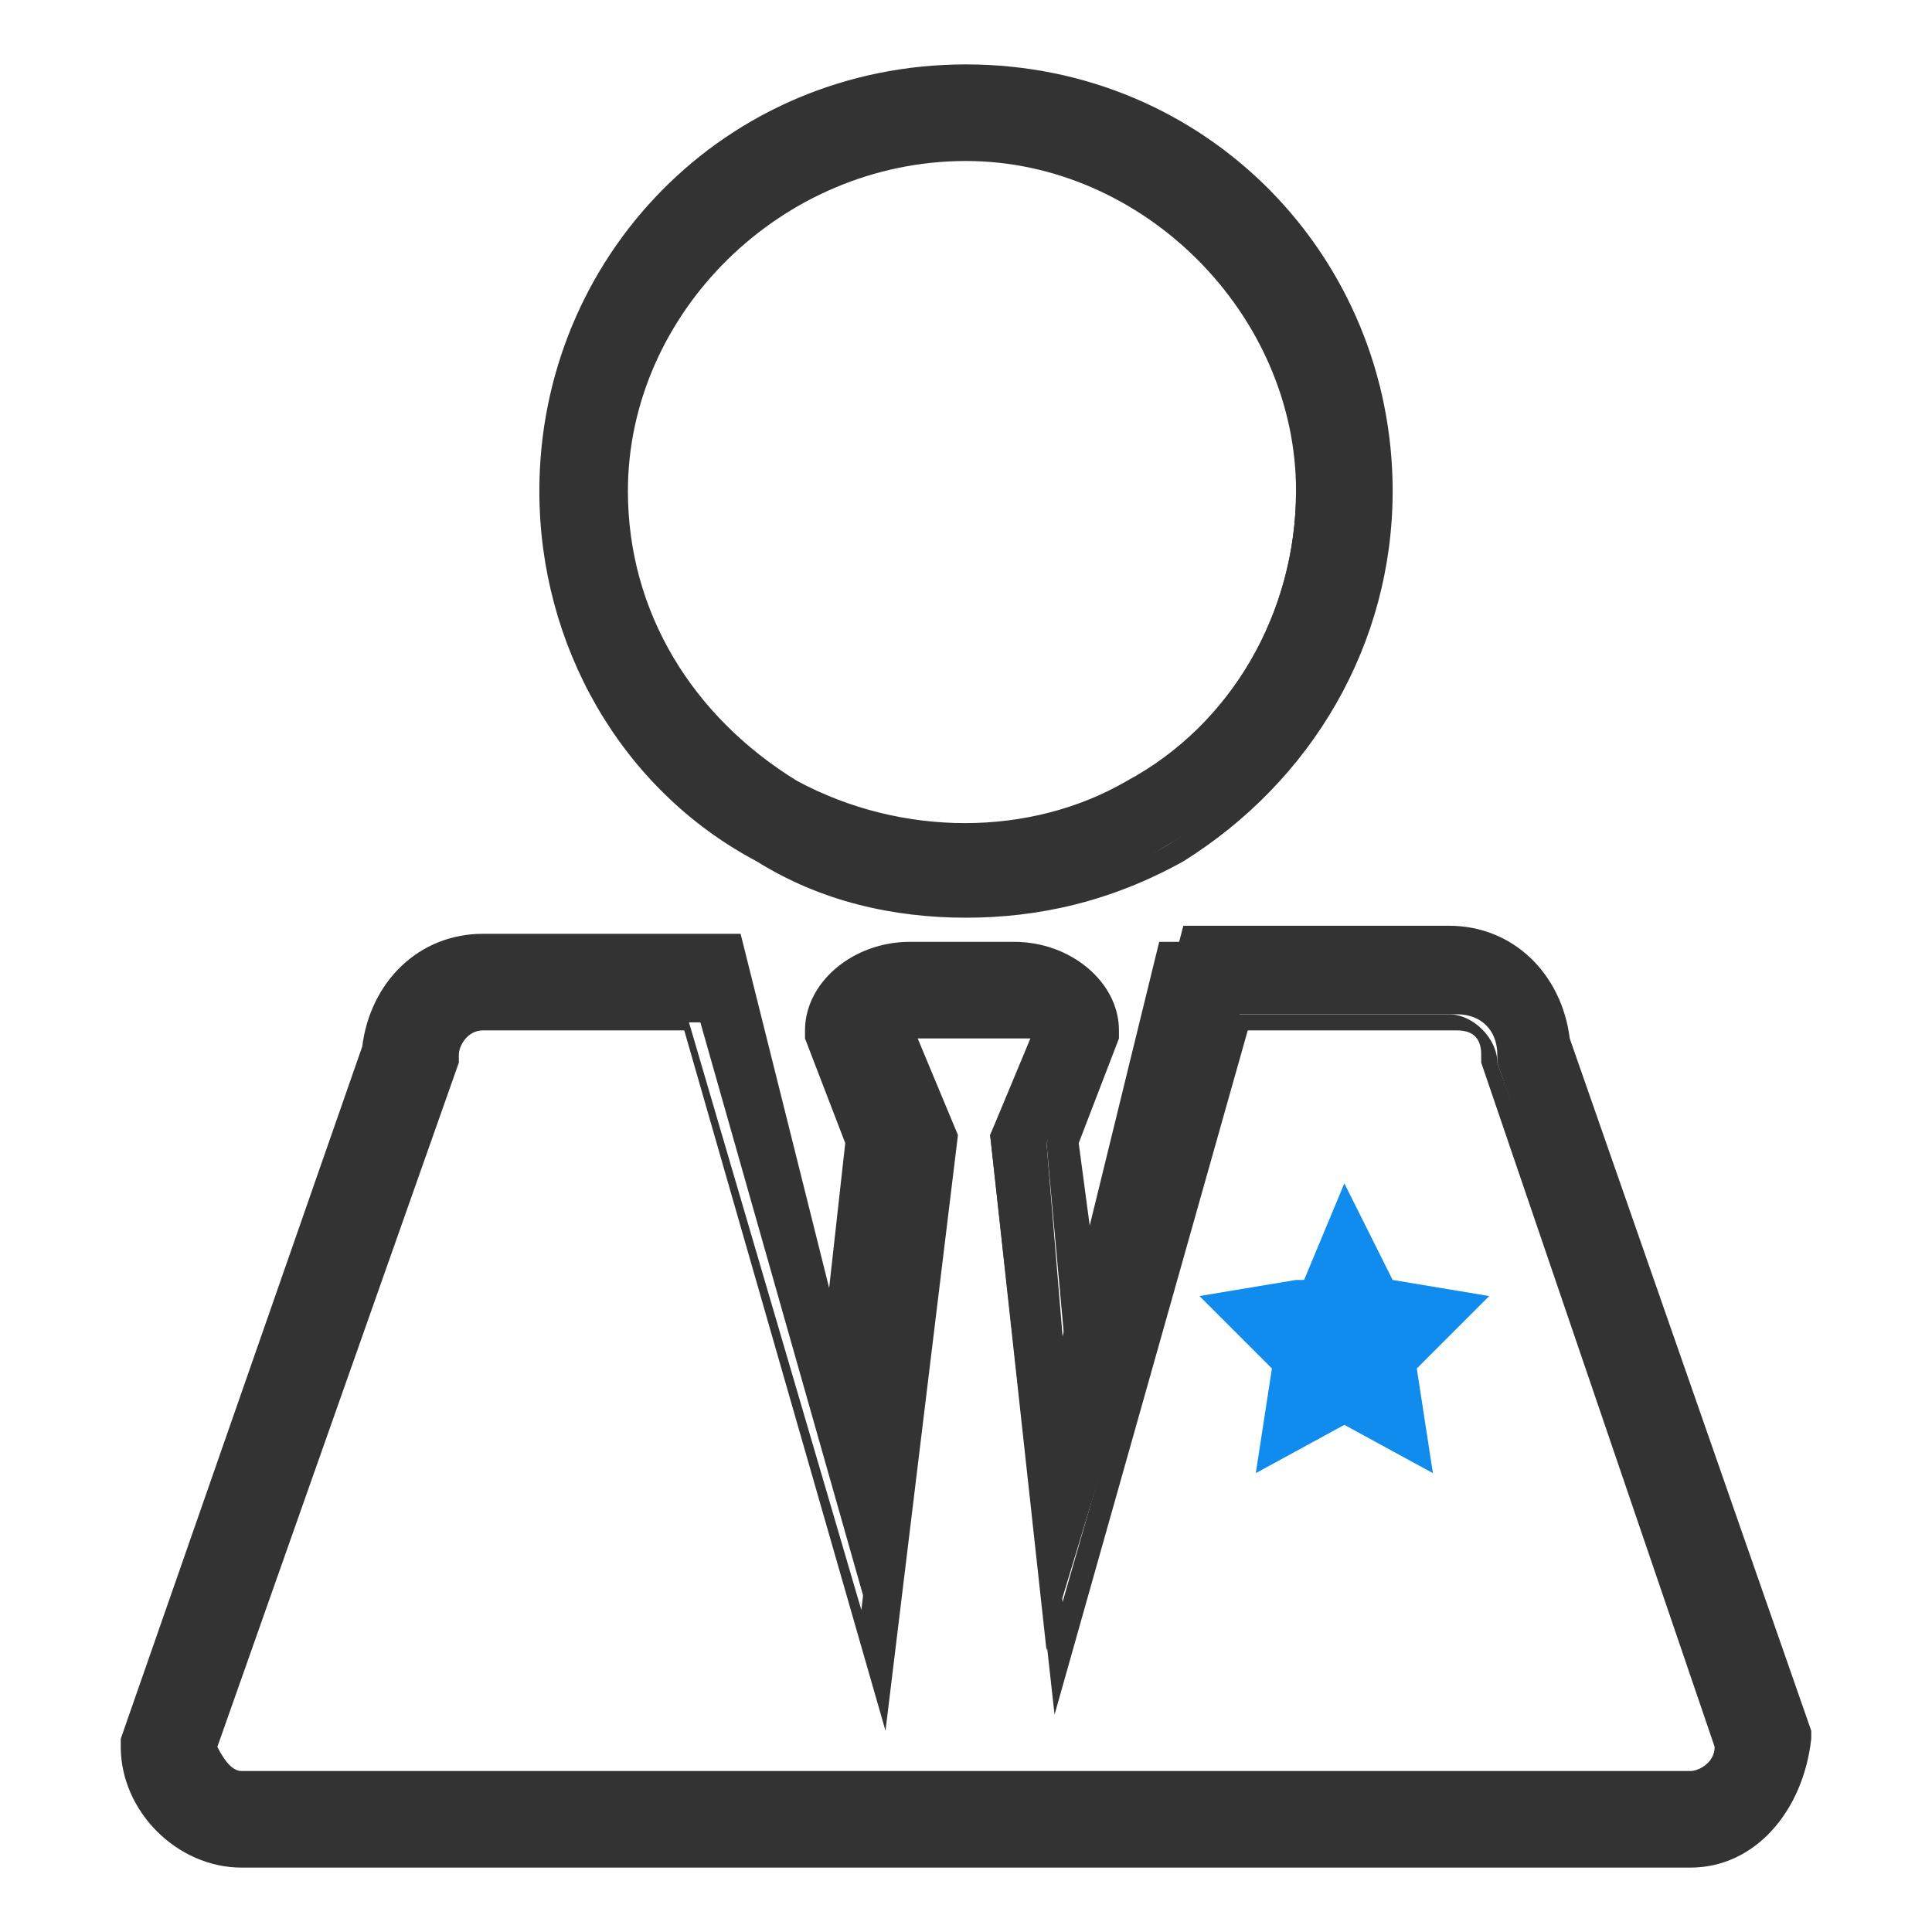 <?xml version="1.0" encoding="utf-8"?>
<!-- Generator: Adobe Illustrator 18.0.0, SVG Export Plug-In . SVG Version: 6.00 Build 0)  -->
<!DOCTYPE svg PUBLIC "-//W3C//DTD SVG 1.1//EN" "http://www.w3.org/Graphics/SVG/1.1/DTD/svg11.dtd">
<svg version="1.1" id="图层_1" xmlns="http://www.w3.org/2000/svg" xmlns:xlink="http://www.w3.org/1999/xlink" x="0px" y="0px"
	 viewBox="0 0 24 24" enable-background="new 0 0 24 24" xml:space="preserve">
<rect x="1" y="1" display="none" width="22" height="22"/>
<g>
	<g>
		<g>
			<g>
				<path fill="#333333" d="M12,11.3c-0.9,0-1.8-0.2-2.6-0.7C7.8,9.7,6.8,8,6.8,6.1C6.8,3.3,9.1,1,12,1c2.8,0,5.1,2.3,5.1,5.1
					c0,1.8-1,3.5-2.6,4.4C13.7,11,12.9,11.3,12,11.3z M12,1.8c-2.4,0-4.3,1.9-4.3,4.3c0,1.5,0.8,3,2.1,3.7c0.7,0.4,1.4,0.6,2.1,0.6
					c0.8,0,1.5-0.2,2.1-0.6c1.3-0.8,2.1-2.2,2.1-3.7C16.2,3.8,14.3,1.8,12,1.8z"/>
				<path fill="#333333" d="M12,11.4c-0.9,0-1.8-0.2-2.6-0.7C7.7,9.8,6.7,8,6.7,6.1C6.7,3.2,9,0.8,12,0.8s5.3,2.4,5.3,5.3
					c0,1.9-1,3.6-2.6,4.6C13.8,11.2,12.9,11.4,12,11.4z M12,1.2c-2.8,0-5,2.2-5,5c0,1.8,1,3.4,2.5,4.3c1.5,0.9,3.5,0.9,5,0
					c1.5-0.9,2.5-2.5,2.5-4.3C16.9,3.4,14.7,1.2,12,1.2z M12,10.6c-0.8,0-1.5-0.2-2.2-0.6C8.4,9.2,7.5,7.7,7.5,6.1
					c0-2.4,2-4.4,4.4-4.4s4.4,2,4.4,4.4c0,1.6-0.9,3.1-2.2,3.8C13.5,10.4,12.7,10.6,12,10.6z M12,2C9.7,2,7.8,3.9,7.8,6.1
					c0,1.5,0.8,2.8,2.1,3.6c1.3,0.7,2.9,0.7,4.1,0c1.3-0.7,2.1-2.1,2.1-3.6C16.1,3.9,14.2,2,12,2z"/>
			</g>
		</g>
		<g>
			<g>
				<path fill="#333333" d="M21,23H3c-0.7,0-1.3-0.6-1.3-1.3v-0.1l3-8.5c0-0.7,0.6-1.3,1.3-1.3h3.1l1.3,5.1l0.3-2.7l-0.6-1.3v-0.1
					c0-0.5,0.5-1,1.1-1h1.3c0.6,0,1.1,0.4,1.1,1v0.1l-0.6,1.3l0.2,2.4l1.2-4.9H18c0.7,0,1.3,0.6,1.3,1.3l3,8.6v0.1
					C22.3,22.4,21.7,23,21,23z M2.6,21.7c0,0.2,0.2,0.4,0.5,0.4H21c0.2,0,0.4-0.2,0.5-0.4l-2.9-8.5l0-0.1c0-0.3-0.2-0.5-0.5-0.5
					h-2.7L13,20.5l-0.7-6.4l0.6-1.3c0,0-0.1-0.1-0.2-0.1h-1.3c-0.1,0-0.2,0-0.2,0.1l0.6,1.3l-0.8,6.7l-2.3-8.1H6
					c-0.3,0-0.5,0.2-0.5,0.5v0.1L2.6,21.7z"/>
				<path fill="#333333" d="M21,23.2H3c-0.8,0-1.5-0.7-1.5-1.5l0-0.1L4.5,13c0.1-0.8,0.7-1.4,1.5-1.4h3.2l1.1,4.4l0.2-1.8L10,12.9
					v-0.1c0-0.6,0.6-1.1,1.3-1.1h1.3c0.7,0,1.3,0.5,1.3,1.1l0,0.1l-0.5,1.3l0.2,1.5l1.1-4.2H18c0.8,0,1.4,0.6,1.5,1.4l3,8.6v0.1
					C22.4,22.5,21.8,23.2,21,23.2z M1.9,21.6L1.9,21.6c0,0.7,0.5,1.2,1.2,1.2H21c0.6,0,1.2-0.5,1.2-1.2v0l-3-8.6
					c0-0.6-0.5-1.1-1.2-1.1h-3.3l-1.4,5.6L13,14.2l0,0l0.5-1.3v-0.1c0-0.5-0.4-0.8-1-0.8h-1.3c-0.5,0-1,0.4-1,0.8v0.1l0.6,1.3
					l-0.4,3.6L9,11.9H6c-0.6,0-1.1,0.5-1.2,1.1l0,0L1.9,21.6z M21,22.3H3c-0.3,0-0.6-0.2-0.6-0.6l0,0l0,0l2.9-8.6
					c0-0.3,0.3-0.6,0.6-0.6h2.6l2.2,7.5l0.7-5.9l-0.6-1.3l0.1-0.1c0.1-0.1,0.2-0.2,0.4-0.2h1.3c0.2,0,0.3,0.1,0.4,0.2l0.1,0.1
					l-0.6,1.4l0.7,5.7l2.1-7.3H18c0.3,0,0.6,0.3,0.6,0.6v0l3,8.5l0,0C21.5,22.1,21.3,22.3,21,22.3z M2.7,21.7C2.8,21.9,2.9,22,3,22
					H21c0.1,0,0.3-0.1,0.3-0.3l-2.9-8.5v-0.1c0-0.2-0.1-0.3-0.3-0.3h-2.6l-2.4,8.5l-0.8-7.2l0.5-1.2c0,0,0,0-0.1,0h-1.3c0,0,0,0,0,0
					l0.5,1.2l0,0l-0.9,7.4l-2.5-8.7H6c-0.2,0-0.3,0.2-0.3,0.3l0,0.1L2.7,21.7z"/>
			</g>
		</g>
	</g>
	<g>
		<polygon fill="#108CEE" points="15.8,17 15.6,18.3 16.7,17.7 16.7,17.7 17.8,18.3 17.6,17 17.6,17 18.5,16.1 17.3,15.9 17.3,15.9 
			16.7,14.7 16.2,15.9 16.1,15.9 14.9,16.1 15.8,17 15.8,17 		"/>
	</g>
</g>
</svg>
